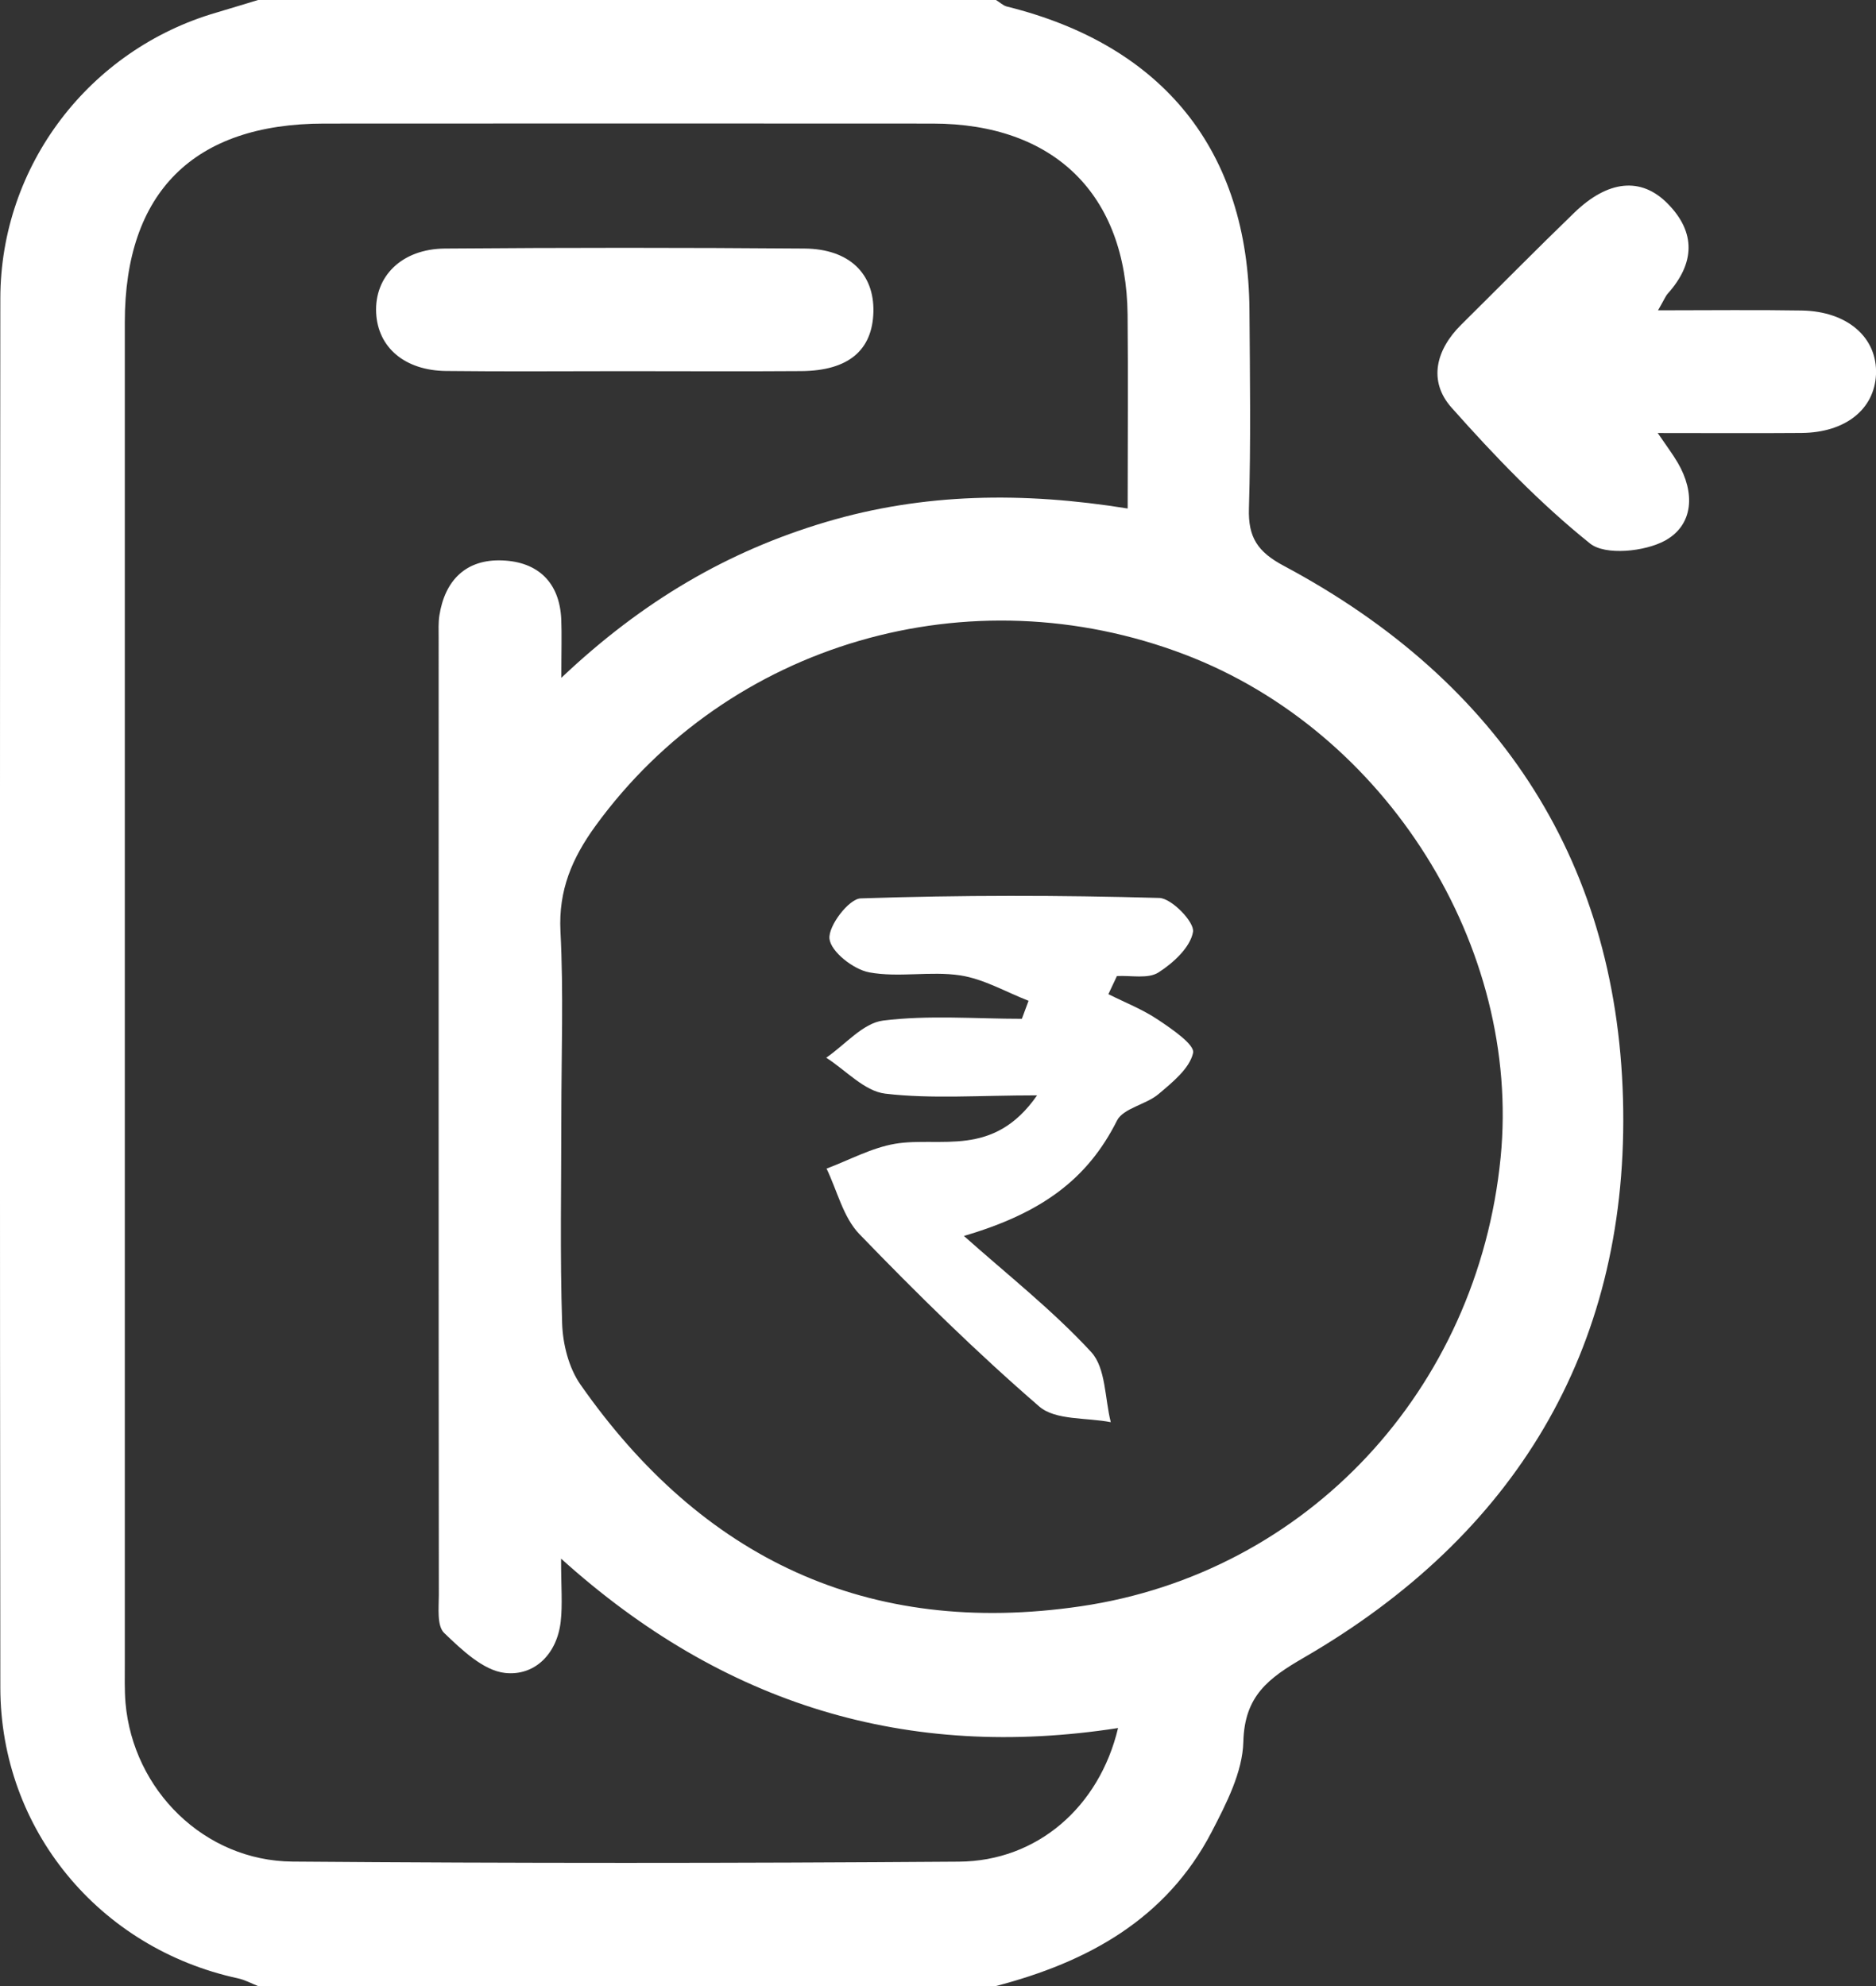 <svg width="51" height="54" viewBox="0 0 51 54" fill="none" xmlns="http://www.w3.org/2000/svg">
<rect x="0" y="0" width="51" height="54" fill="#333333" stroke="none"/>
<g clip-path="url(#clip0_46_60)">
<path d="M27.074 54C20.387 54 13.701 54 7.014 54C6.832 53.928 6.658 53.832 6.47 53.791C2.695 52.975 0.014 49.74 0.009 45.886C-0.005 33.295 -0.005 20.705 0.009 8.114C0.014 4.498 2.431 1.344 5.887 0.341C6.264 0.23 6.639 0.113 7.016 0C13.704 0 20.389 0 27.077 0C27.176 0.06 27.268 0.151 27.374 0.178C31.633 1.234 33.936 4.109 33.967 8.431C33.98 10.229 34.006 12.029 33.953 13.826C33.929 14.609 34.187 15.005 34.903 15.386C40.827 18.55 44.041 23.539 44.128 30.18C44.213 36.725 41.172 41.75 35.456 45.065C34.482 45.629 33.832 46.109 33.801 47.359C33.779 48.187 33.337 49.042 32.938 49.812C31.705 52.181 29.569 53.35 27.074 54ZM30.656 13.826C30.656 11.978 30.671 10.267 30.654 8.556C30.62 5.287 28.657 3.362 25.358 3.36C19.843 3.355 14.327 3.358 8.812 3.36C5.266 3.362 3.393 5.227 3.393 8.762C3.391 20.916 3.393 33.07 3.393 45.223C3.393 45.583 3.383 45.946 3.412 46.301C3.618 48.672 5.554 50.597 7.951 50.616C13.989 50.664 20.029 50.662 26.069 50.618C28.193 50.604 29.883 49.135 30.395 46.985C24.679 47.873 19.671 46.366 15.253 42.379C15.253 43.142 15.296 43.622 15.243 44.09C15.144 44.971 14.533 45.576 13.73 45.487C13.138 45.422 12.551 44.856 12.075 44.4C11.874 44.208 11.93 43.718 11.93 43.363C11.922 34.687 11.925 26.014 11.925 17.338C11.925 17.138 11.915 16.934 11.944 16.74C12.094 15.77 12.677 15.197 13.658 15.238C14.62 15.276 15.214 15.83 15.258 16.841C15.275 17.263 15.26 17.686 15.26 18.43C17.474 16.332 19.804 14.981 22.451 14.194C25.107 13.404 27.814 13.368 30.656 13.826ZM15.26 30.353C15.26 32.232 15.222 34.111 15.282 35.988C15.301 36.55 15.463 37.193 15.78 37.646C19.079 42.367 23.587 44.525 29.378 43.675C35.548 42.77 40.172 37.778 40.795 31.476C41.361 25.742 37.69 19.889 32.213 17.798C26.354 15.562 19.804 17.482 16.188 22.457C15.553 23.333 15.181 24.202 15.236 25.318C15.323 26.993 15.26 28.675 15.26 30.353Z" fill="white"/>
<path d="M45.074 8.438C46.497 8.438 47.739 8.422 48.984 8.443C50.231 8.465 51.044 9.185 51 10.183C50.956 11.131 50.166 11.762 48.977 11.772C47.732 11.782 46.485 11.774 45.066 11.774C45.298 12.115 45.47 12.341 45.613 12.586C46.081 13.387 46.048 14.266 45.267 14.698C44.716 15 43.638 15.11 43.225 14.777C41.857 13.68 40.627 12.396 39.459 11.081C38.821 10.361 39.034 9.511 39.725 8.827C40.75 7.812 41.762 6.785 42.799 5.782C43.711 4.901 44.612 4.8 45.337 5.537C46.113 6.324 46.072 7.162 45.342 7.98C45.272 8.059 45.231 8.17 45.074 8.438Z" fill="white"/>
<path d="M16.957 10.092C15.348 10.092 13.738 10.106 12.128 10.087C11.002 10.075 10.272 9.446 10.226 8.508C10.178 7.514 10.92 6.768 12.094 6.758C15.352 6.732 18.613 6.732 21.873 6.758C23.087 6.768 23.768 7.442 23.744 8.479C23.718 9.526 23.062 10.08 21.786 10.09C20.177 10.102 18.567 10.092 16.957 10.092Z" fill="white"/>
<path d="M30.132 27.031C30.587 27.259 31.065 27.446 31.483 27.727C31.86 27.979 32.486 28.406 32.435 28.63C32.339 29.054 31.872 29.429 31.495 29.748C31.154 30.036 30.538 30.13 30.366 30.468C29.559 32.076 28.3 32.99 26.204 33.605C27.372 34.646 28.612 35.621 29.666 36.763C30.064 37.198 30.033 38.021 30.197 38.669C29.538 38.539 28.692 38.623 28.252 38.242C26.545 36.766 24.931 35.179 23.362 33.554C22.922 33.098 22.76 32.374 22.47 31.774C23.091 31.541 23.696 31.207 24.336 31.099C25.562 30.893 27 31.502 28.194 29.782C26.615 29.782 25.327 29.885 24.066 29.736C23.5 29.669 22.995 29.1 22.461 28.759C22.976 28.406 23.459 27.818 24.008 27.749C25.247 27.595 26.521 27.701 27.78 27.701C27.841 27.538 27.901 27.374 27.962 27.211C27.343 26.971 26.744 26.618 26.103 26.52C25.291 26.398 24.43 26.587 23.628 26.438C23.203 26.359 22.589 25.879 22.55 25.526C22.511 25.176 23.079 24.437 23.398 24.427C26.103 24.336 28.812 24.338 31.517 24.415C31.853 24.425 32.477 25.073 32.433 25.337C32.363 25.754 31.896 26.186 31.49 26.443C31.208 26.621 30.746 26.518 30.364 26.539C30.289 26.702 30.212 26.866 30.132 27.031Z" fill="white"/>
</g>
<defs>
<clipPath id="clip0_46_60">
<rect width="51" height="54" fill="white"/>
</clipPath>
</defs>
</svg>
